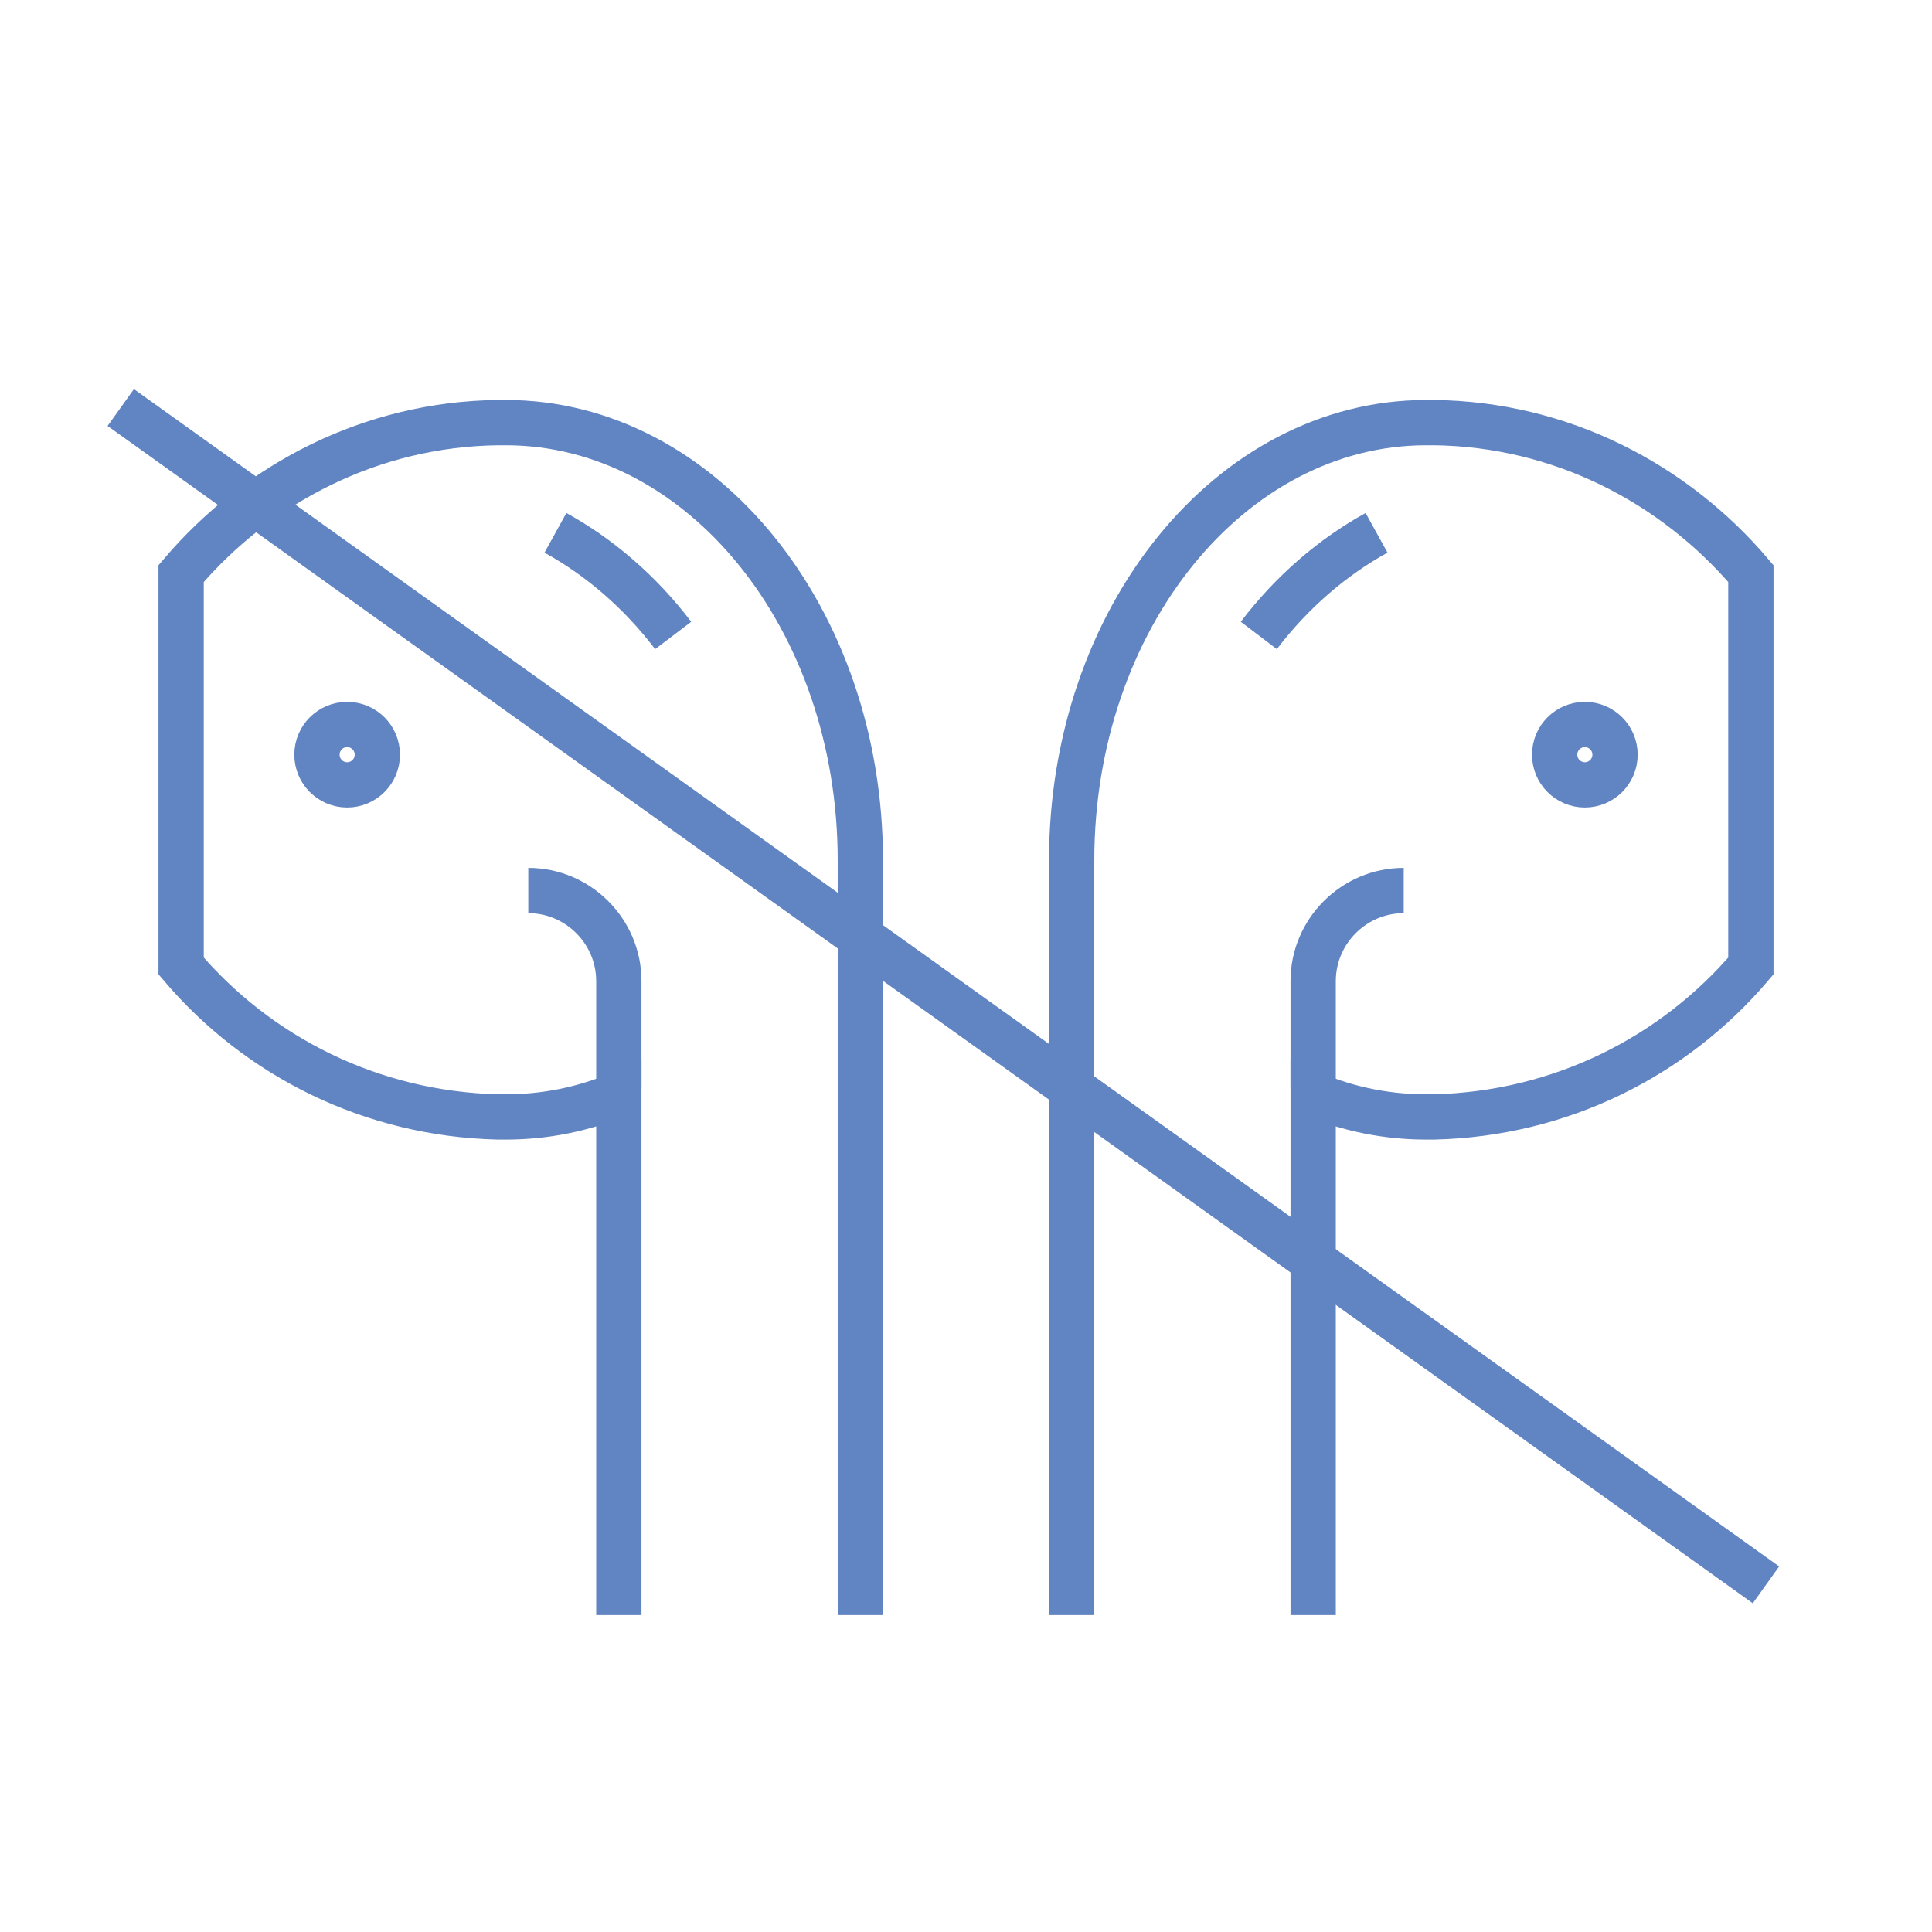<svg height='36' width='36' xmlns="http://www.w3.org/2000/svg" xmlns:xlink="http://www.w3.org/1999/xlink" version="1.2" viewBox="0 50 128 70" xml:space="preserve">
	<g fill="none" stroke="#6184c2" stroke-width="3" stroke-miterlimit="10">
		<circle cx="23" cy="71" r="2" />
		<path d="M35,80
			c3.3,0,6,2.7,6,6
			v7" />
		<path d="M57,128
			V78
			c0-16-10.5-29-23.5-29
			c-0.2,0-0.3,0-0.5,0
			v0
			c-8.4,0.1-15.9,4-21,10
			v26
			c5.1,6,12.6,9.8,21,10
			v0
			c0.2,0,0.3,0,0.5,0
			c2.6,0,5.1-0.5,7.5-1.5
			V128" />
		<path d="M44.6,63.1
			c-2.2-2.9-4.9-5.2-7.8-6.8" />
		<circle cx="105" cy="71" r="2" />
		<path d="M93,80
			c-3.3,0-6,2.7-6,6
			v7" />
		<path d="M71,128
			V78
			c0-16,10.5-29,23.5-29
			c0.2,0,0.3,0,0.5,0
			v0
			c8.4,0.1,15.9,4,21,10
			v26
			c-5.1,6-12.6,9.8-21,10
			v0
			c-0.2,0-0.3,0-0.5,0
			c-2.6,0-5.1-0.5-7.5-1.5
			V128" />
		<path d="M83.4,63.1
			c2.2-2.9,4.9-5.2,7.8-6.8" />
		<line x1="8" y1="48" x2="117" y2="126" />
	</g>
</svg>
